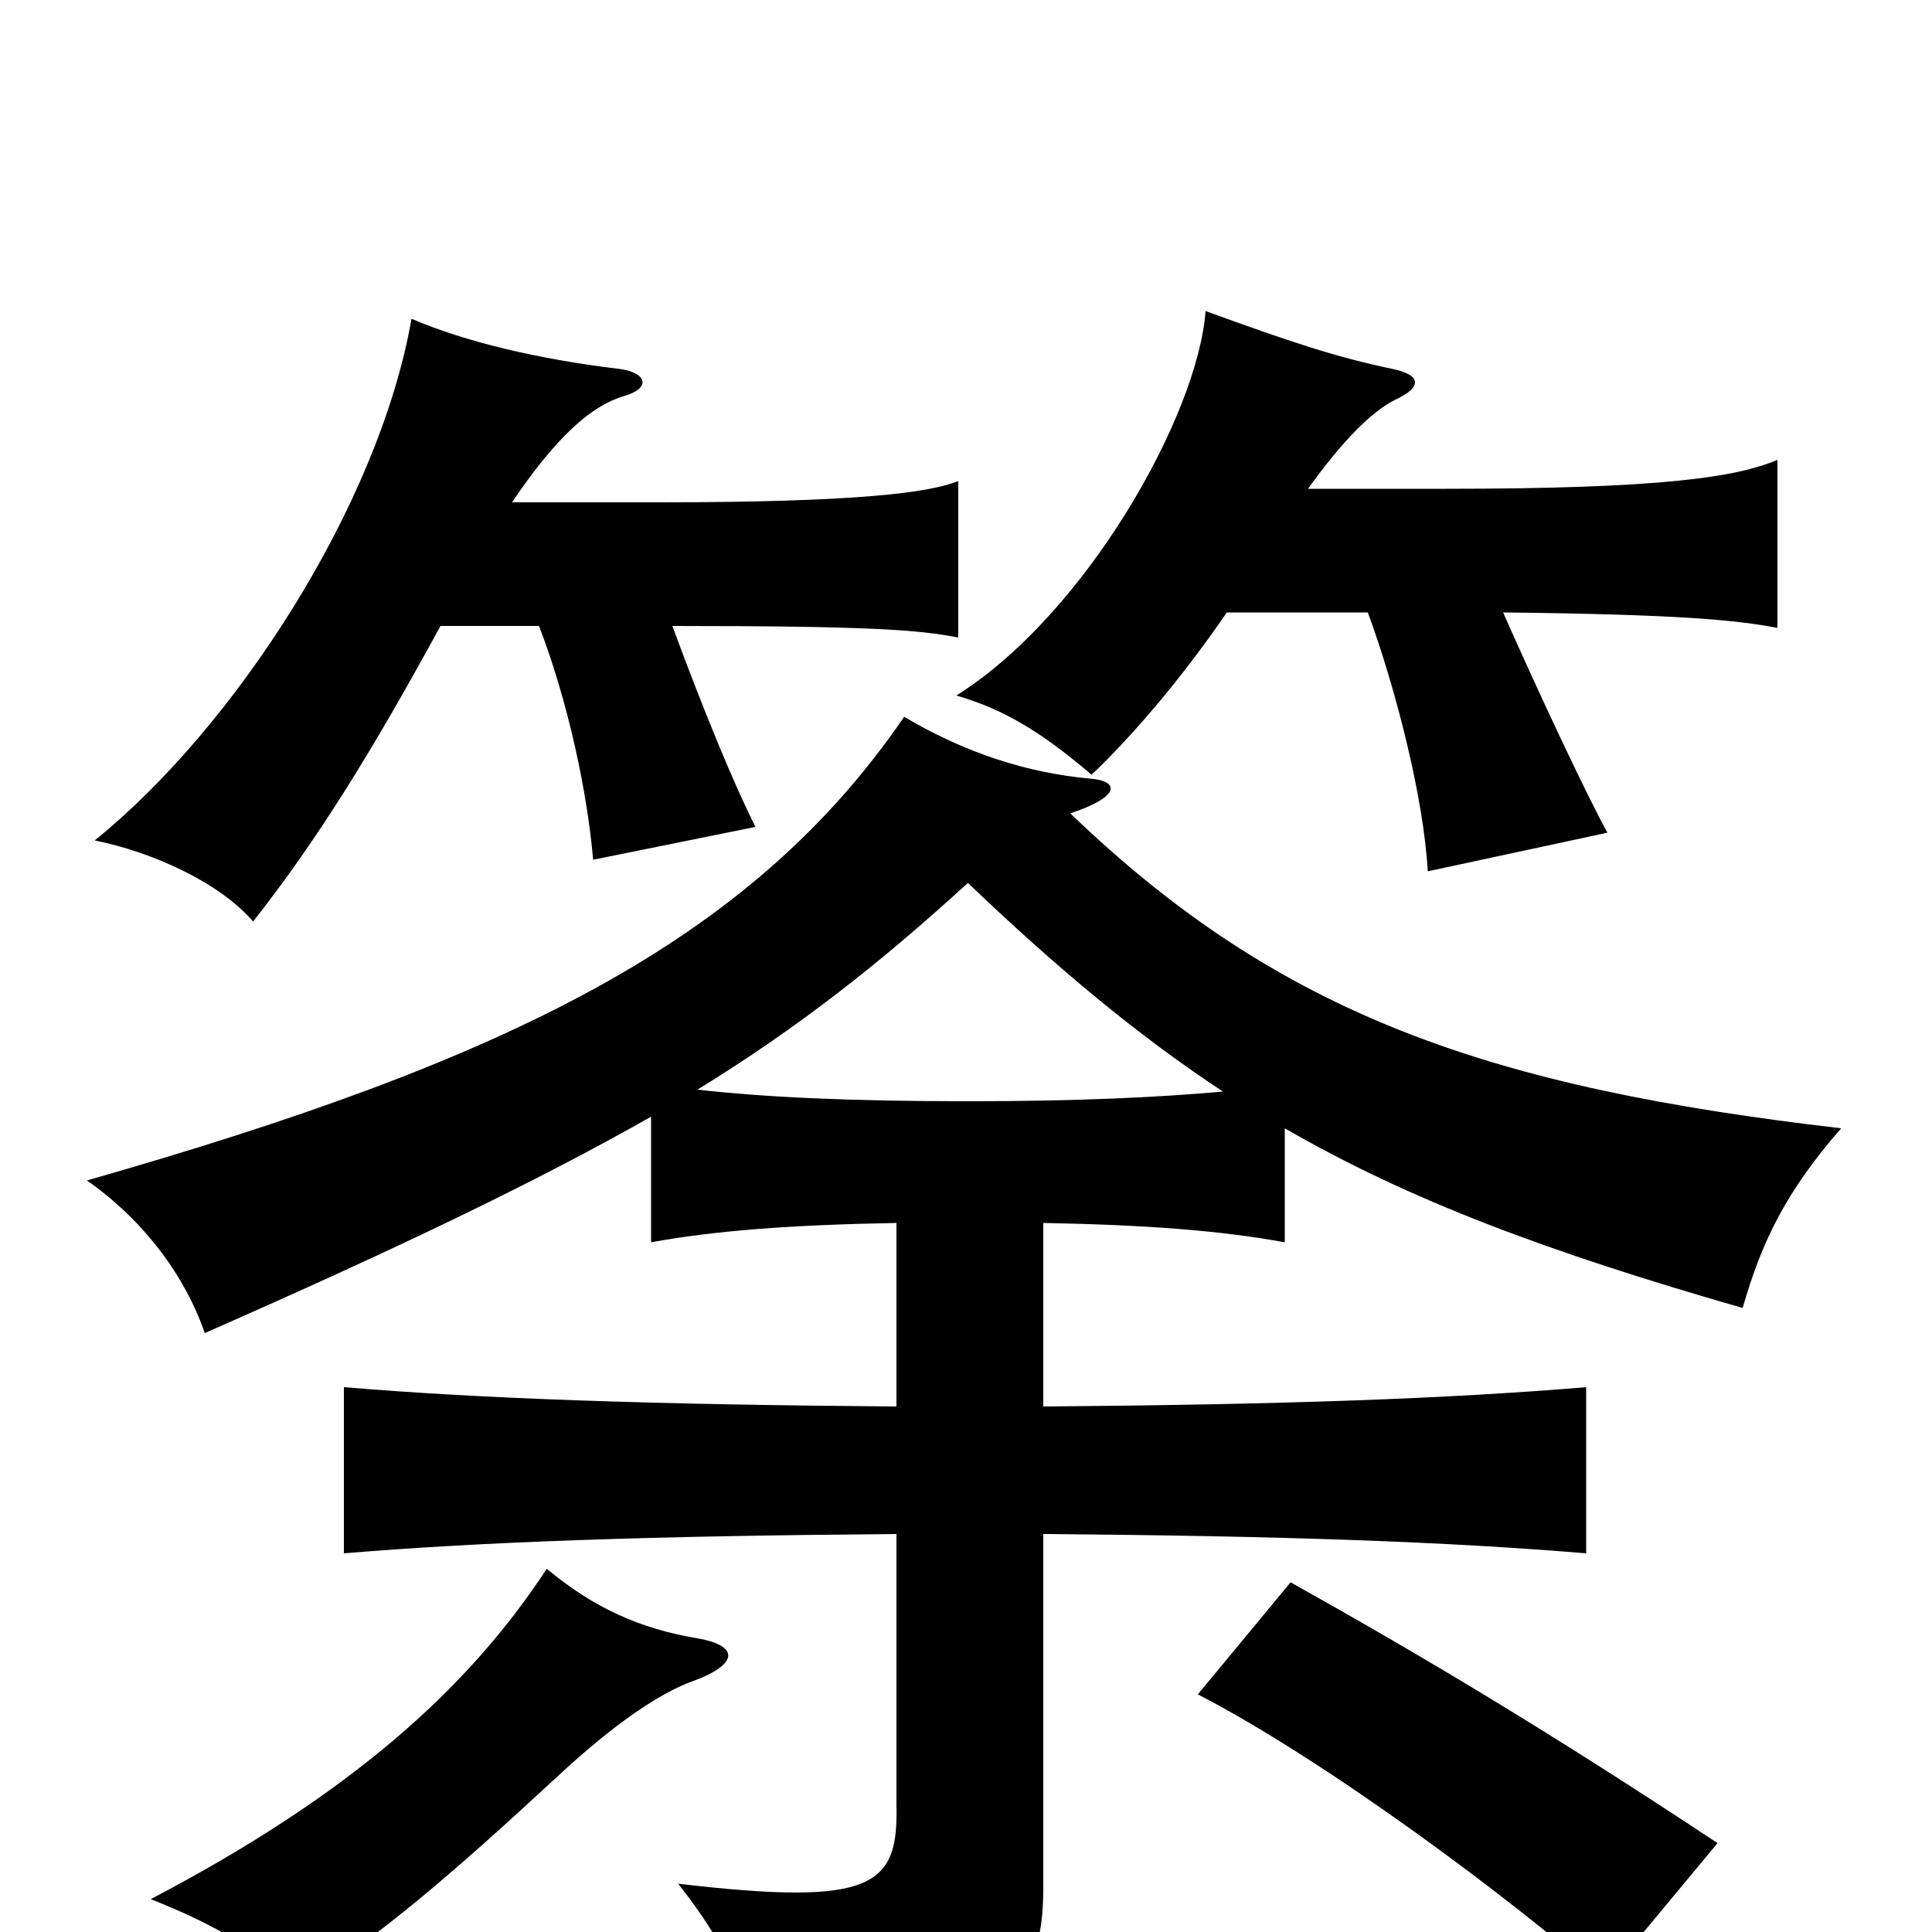 <svg xmlns="http://www.w3.org/2000/svg" viewBox="0 -1000 1000 1000">
	<path fill="#000000" d="M228 -676H279C294 -637 304 -590 307 -555L391 -572C380 -594 365 -630 348 -676C450 -676 476 -674 496 -670V-751C481 -745 444 -740 341 -740H265C288 -774 306 -790 323 -795C337 -799 335 -807 321 -809C279 -814 241 -823 213 -835C196 -738 121 -623 49 -565C79 -559 114 -543 131 -523C164 -565 192 -610 228 -676ZM635 -683H708C723 -642 737 -586 739 -549L832 -569C822 -587 797 -640 778 -683C870 -682 899 -679 920 -675V-762C899 -753 860 -747 748 -747H677C695 -772 710 -787 722 -793C737 -800 735 -806 721 -809C692 -815 668 -823 624 -839C620 -785 562 -682 495 -640C519 -633 538 -622 565 -599C586 -619 611 -648 635 -683ZM283 -188C243 -127 183 -72 78 -17C111 -4 133 9 154 29C197 2 235 -31 288 -80C318 -108 342 -124 359 -130C381 -138 384 -148 361 -152C331 -157 307 -168 283 -188ZM889 -46C803 -103 736 -143 668 -181L620 -123C686 -89 784 -16 830 25ZM337 -422V-357C370 -363 409 -366 464 -367V-272C337 -273 250 -276 178 -282V-196C250 -202 337 -205 464 -206V-66C465 -24 453 -13 351 -25C381 13 389 39 391 70C521 54 540 30 540 -23V-206C665 -205 749 -202 821 -196V-282C749 -276 665 -273 540 -272V-367C594 -366 632 -363 665 -357V-416C729 -379 801 -352 902 -323C912 -358 925 -384 953 -416C772 -437 663 -474 554 -579C581 -588 579 -596 564 -597C532 -600 500 -610 468 -629C388 -512 262 -451 45 -389C75 -368 96 -339 106 -310C206 -354 277 -388 337 -422ZM501 -543C547 -499 589 -464 633 -435C599 -432 558 -430 501 -430C440 -430 397 -432 361 -436C413 -468 455 -501 501 -543Z"/>
</svg>